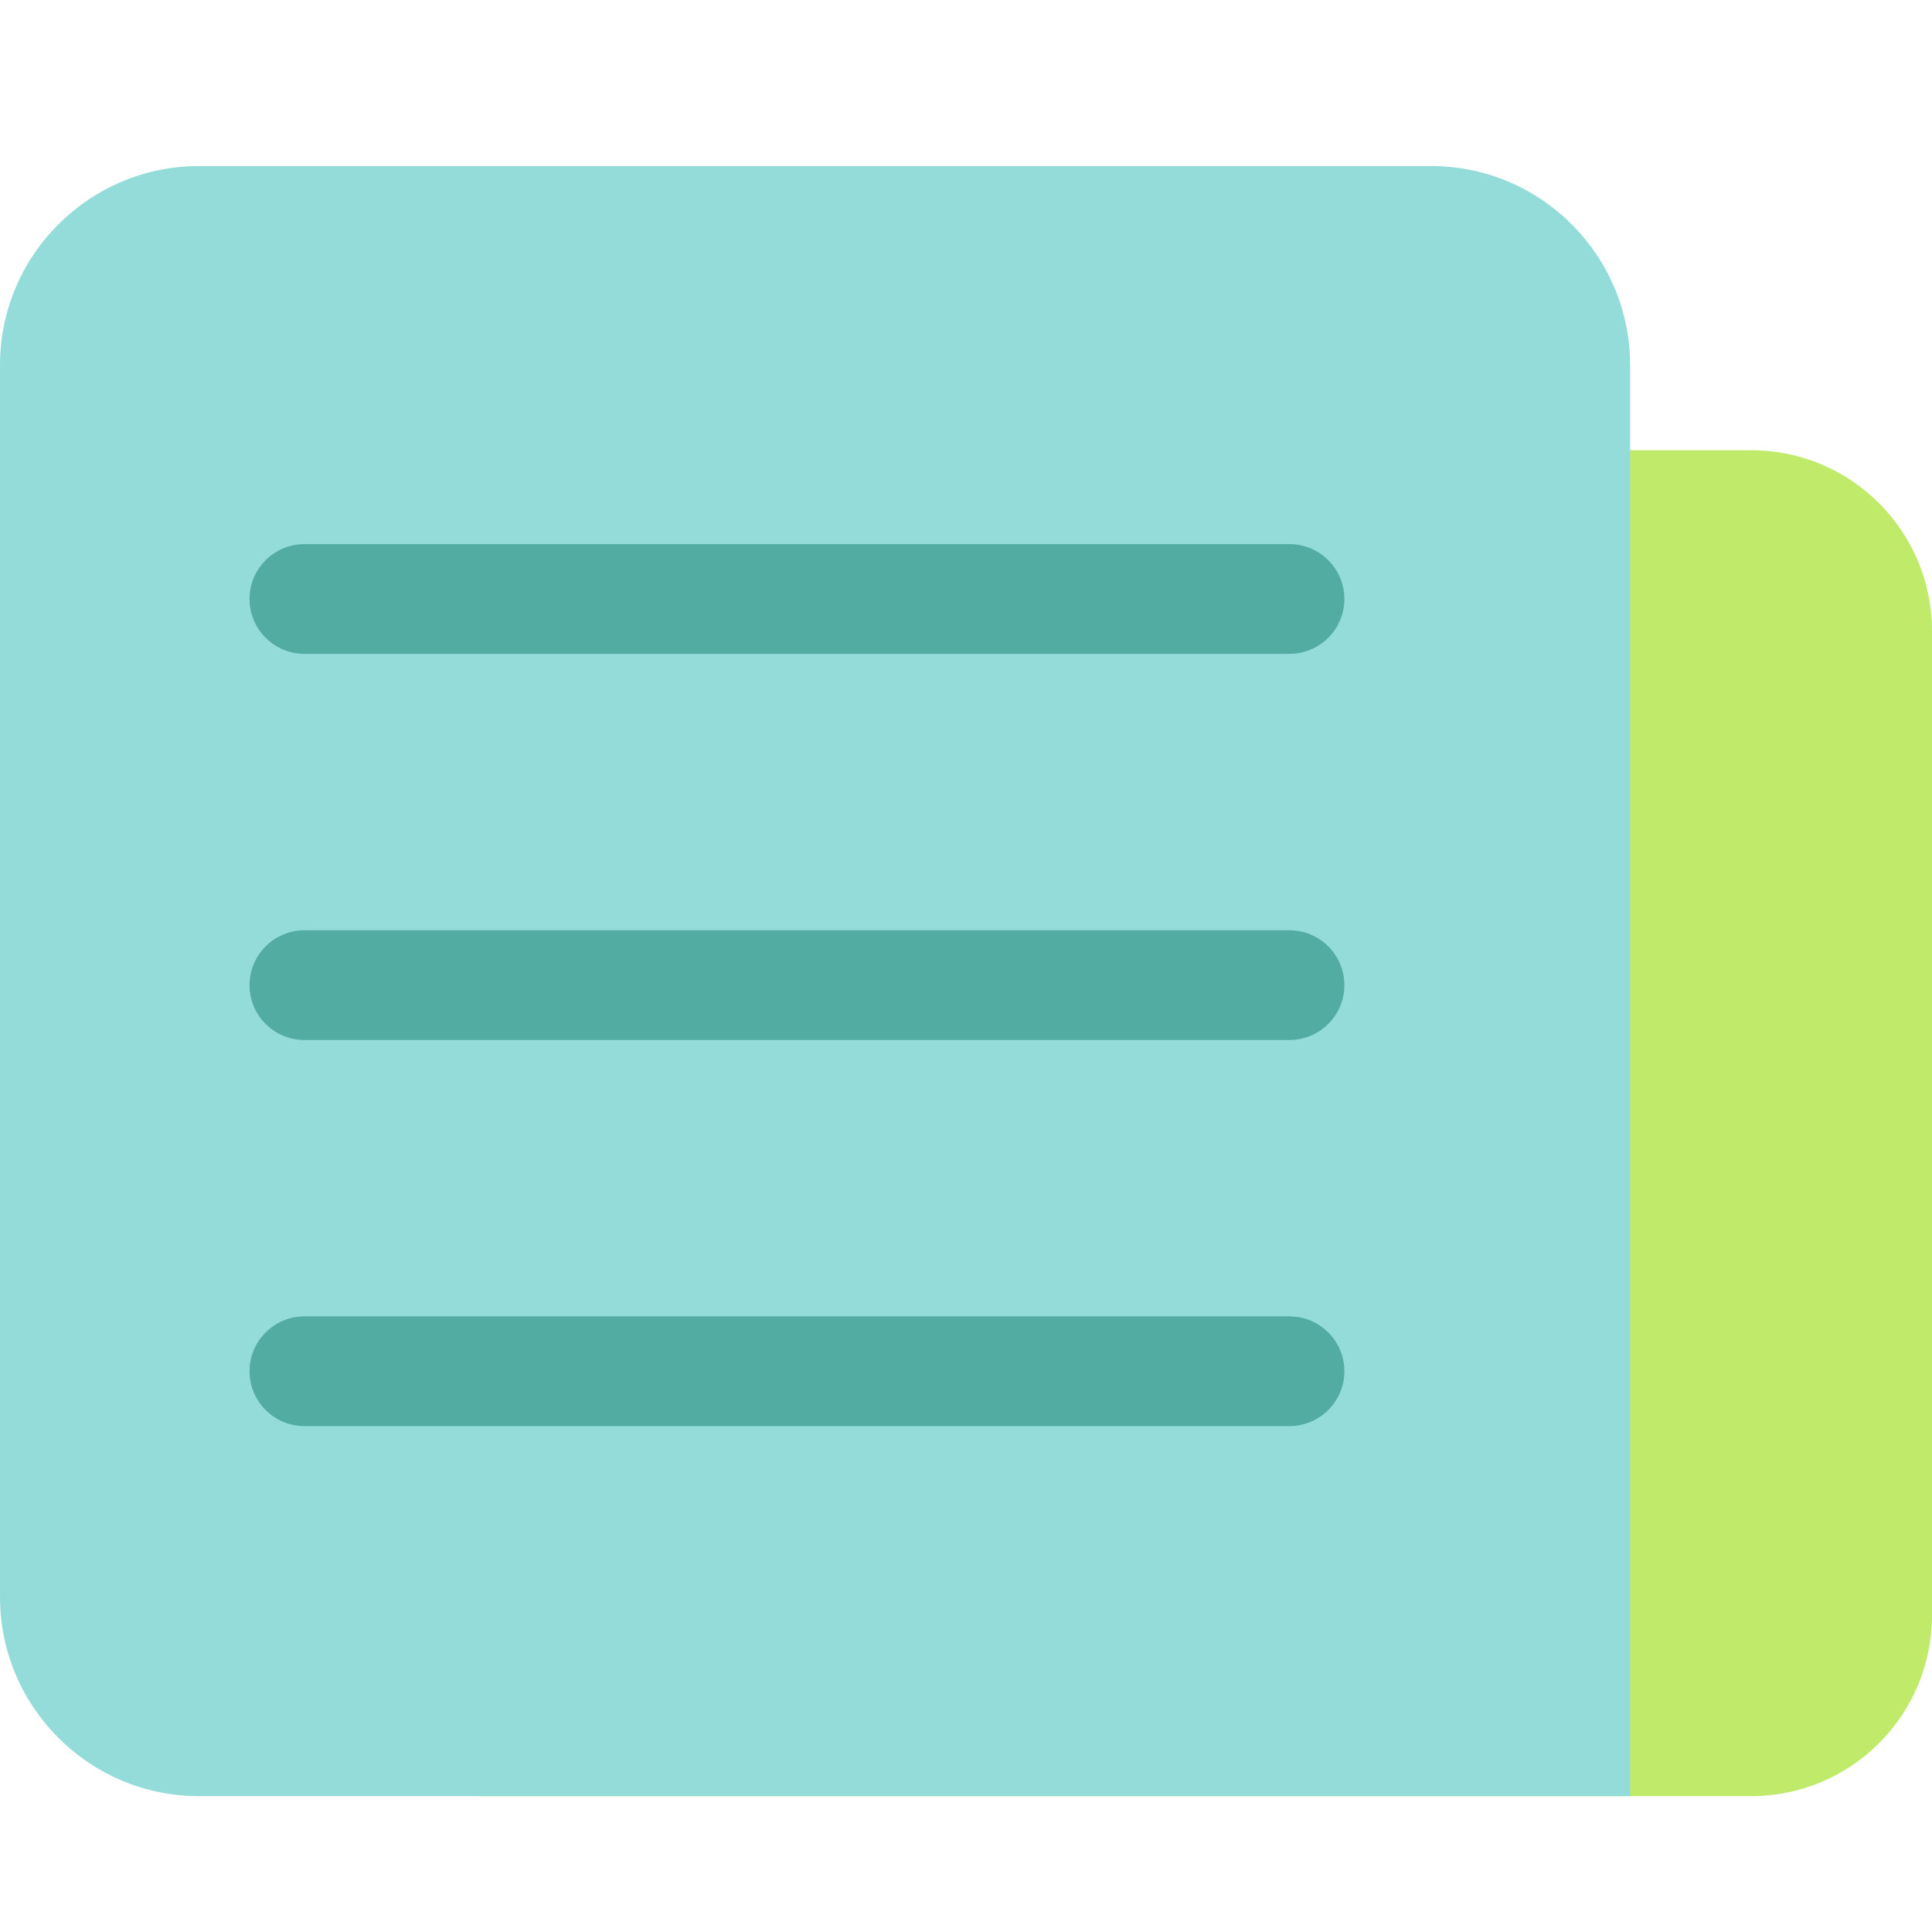 <svg width="32" height="32" viewBox="0 0 32 32" fill="none" xmlns="http://www.w3.org/2000/svg">
<path d="M29.004 7.457H7.996C6.341 7.457 5 8.798 5 10.452V26.754C5 28.409 6.341 29.75 7.996 29.75H29.004C30.659 29.75 32 28.409 32 26.754V10.452C32 8.798 30.659 7.457 29.004 7.457Z" fill="#BFEA6A"/>
<path d="M23.702 2.75C25.524 2.75 27 4.23 27 6.048V29.75H3.298C1.476 29.75 0 28.27 0 26.452V6.048C0 4.226 1.48 2.75 3.298 2.75H23.702Z" fill="#94DCD9"/>
<path d="M21.355 9.012H5.044C4.541 9.012 4.133 9.419 4.133 9.921C4.133 10.423 4.541 10.83 5.044 10.83H21.355C21.859 10.83 22.267 10.423 22.267 9.921C22.267 9.419 21.859 9.012 21.355 9.012Z" fill="#52ACA1"/>
<path d="M21.355 15.408H5.044C4.541 15.408 4.133 15.815 4.133 16.317C4.133 16.819 4.541 17.226 5.044 17.226H21.355C21.859 17.226 22.267 16.819 22.267 16.317C22.267 15.815 21.859 15.408 21.355 15.408Z" fill="#52ACA1"/>
<path d="M21.355 21.803H5.044C4.541 21.803 4.133 22.21 4.133 22.712C4.133 23.214 4.541 23.621 5.044 23.621H21.355C21.859 23.621 22.267 23.214 22.267 22.712C22.267 22.21 21.859 21.803 21.355 21.803Z" fill="#52ACA1"/>
</svg>
